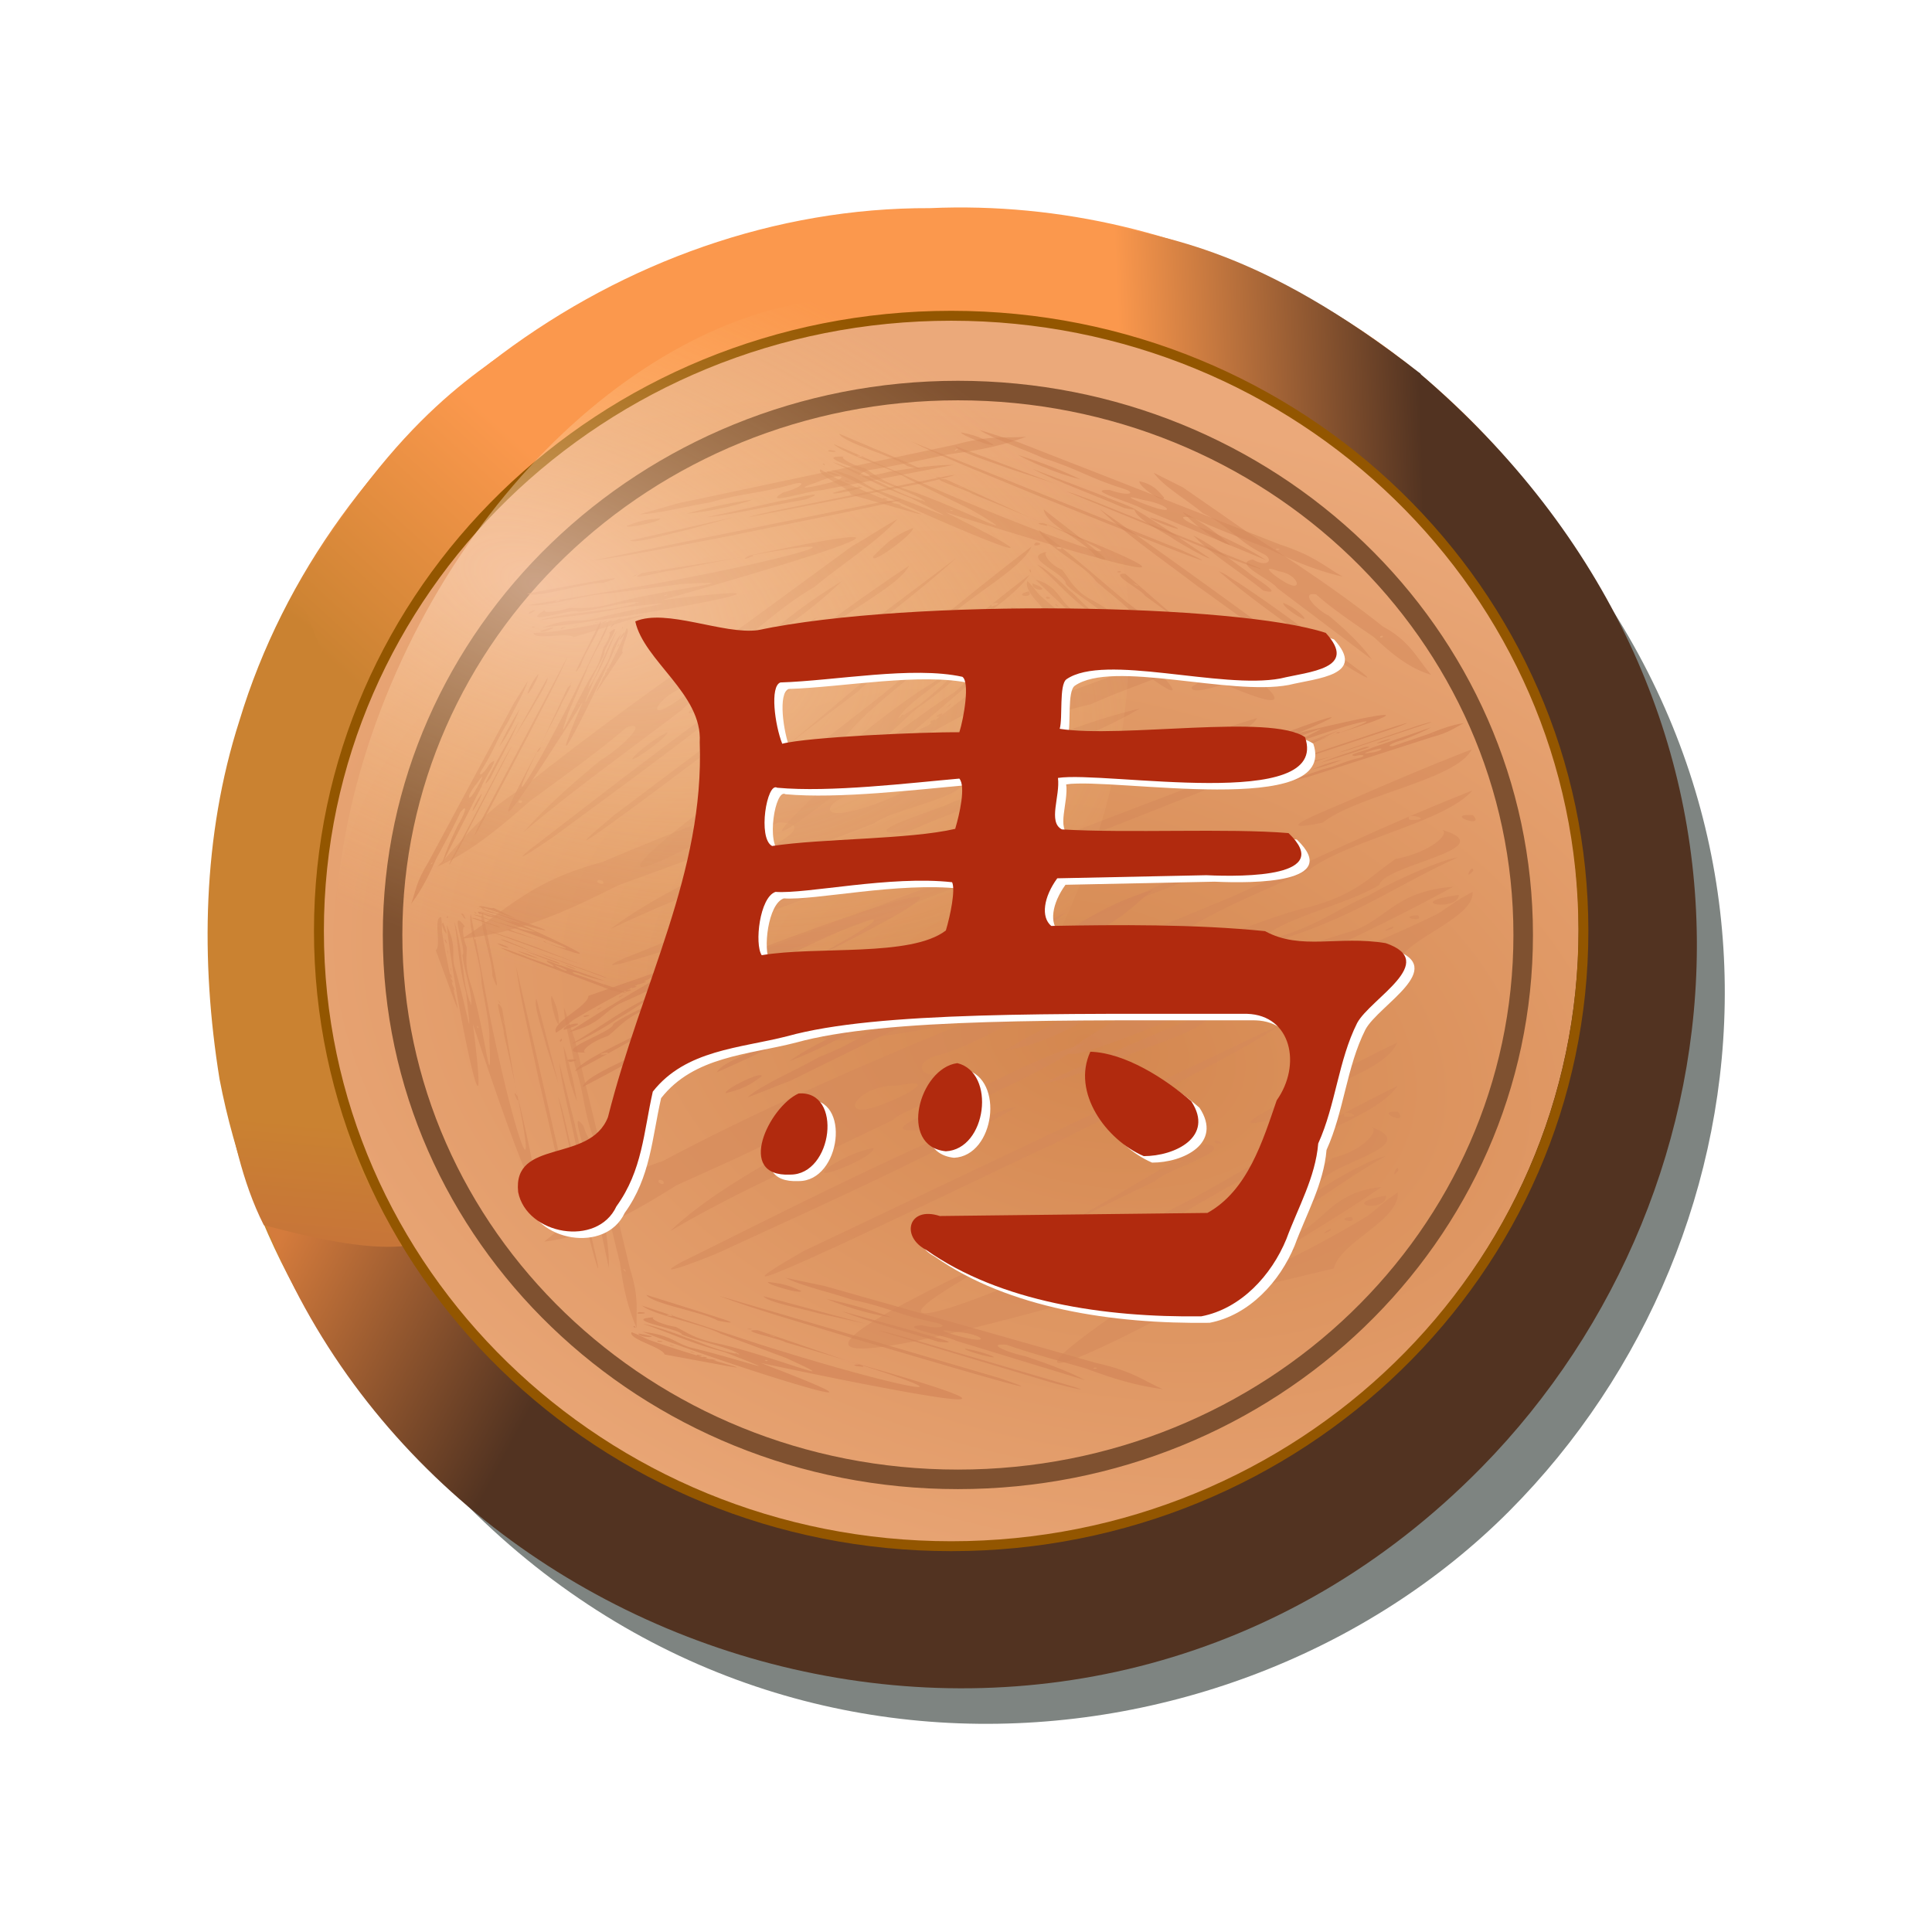 <svg xmlns="http://www.w3.org/2000/svg" xmlns:xlink="http://www.w3.org/1999/xlink" width="133.333" height="133.333" viewBox="0 0 100 100" xmlns:v="https://vecta.io/nano"><style><![CDATA[.B{stroke:none}.C{filter:url(#G)}.D{fill:rgb(0%,0%,0%)}.E{fill-rule:nonzero}.F{fill:rgb(83.137%,52.941%,34.902%)}.G{fill-opacity:1}.H{fill-opacity:.502}.I{fill-opacity:.749}.J{fill-rule:evenodd}.K{stroke-linejoin:round}.L{stroke-miterlimit:5.1}]]></style><defs><linearGradient id="A" x1="17.347" y1="33.495" x2="23.056" y2="25.351" xlink:href="#v"><stop offset="0" stop-color="rgb(79.216%,50.98%,19.216%)"/><stop offset="1" stop-color="rgb(98.431%,59.608%,30.196%)"/></linearGradient><linearGradient id="B" x1="39.772" y1="49.849" x2="26.064" y2="42.529" xlink:href="#v"><stop offset="0" stop-color="rgb(32.157%,20%,12.941%)"/><stop offset="1" stop-color="rgb(83.137%,48.235%,23.529%)"/></linearGradient><linearGradient id="C" x1="14.959" y1="58.031" x2="14.364" y2="64.381" xlink:href="#v"><stop offset="0" stop-color="rgb(79.216%,50.98%,19.216%)"/><stop offset="1" stop-color="rgb(78.039%,45.49%,22.353%)"/></linearGradient><radialGradient id="D" cx="-844.406" cy="122.5" fx="-844.406" fy="122.5" r="31.495" gradientTransform="matrix(-0.254,1.009,-1.573,-0.389,34.57,953.683)" xlink:href="#v"><stop offset="0" stop-color="rgb(83.137%,52.941%,30.98%)"/><stop offset="1" stop-color="rgb(92.157%,66.275%,47.843%)"/></radialGradient><linearGradient id="E" x1="58.006" y1="19.866" x2="73.448" y2="19.199" xlink:href="#v"><stop offset="0" stop-color="rgb(98.431%,59.608%,30.196%)"/><stop offset="1" stop-color="rgb(32.157%,20%,12.941%)"/></linearGradient><linearGradient id="F" x1="-822.294" y1="80.163" x2="-809.156" y2="86.432" gradientTransform="matrix(-0.962,0.383,0.386,0.954,-796.015,260.514)" xlink:href="#v"><stop offset="0" stop-color="rgb(98.431%,59.608%,30.196%)"/><stop offset="1" stop-color="rgb(79.216%,50.98%,19.216%)"/></linearGradient><filter id="G" x="0%" y="0%" width="100%" height="100%"><feColorMatrix in="SourceGraphic" values="0 0 0 0 1 0 0 0 0 1 0 0 0 0 1 0 0 0 1 0"/></filter><mask id="H"><g class="C"><path d="M0 0h100v100H0z" class="B D I"/></g></mask><clipPath id="I"><path d="M0 0h100v100H0z"/></clipPath><g id="J" clip-path="url(#I)"><path d="M40.664 66.137c.73.395 2.352.766 3.48 1.148 1.793.367 2.473.809 4.285 1.176.715.164.281.375-.723.133-1.434.078 1.363.563 1.754.797l6.695 2.043c-.762-.414-1.879-.832-3.098-1.238-.816-.164-2.121-.687-.953-.59 1.176.418 2.668.816 4.063 1.215.977.352 2.32.859 4.02 1.082-1.023-.449-1.531-.926-3.461-1.359l-9.527-2.703-4.516-1.277-2.02-.426zm8.832 2.801c1.355.09 1.883.68.277.254-.324-.074-1.781-.504-.277-.254zm7.277 1.887c-.258.063-.223-.059-.008-.027zM39.75 66.355c-.094.121 1.77.656 1.715.461-.379-.156-.715-.359-1.715-.461zm6.418 1.836a25.23 25.23 0 0 0-3.383-.957c.57.242 2.008.766 3.383.957zm-12.711-1.168c.266.453 2.898.883 3.711 1.336 1.676.32-.344-.262-.687-.387l-3.023-.949zm10.148.855c1.309.535 3.352 1.047 4.949 1.57 1.609.184-.824-.395-1.121-.52l-3.828-1.051zm-6.402-.809c1.973.75 4.621 1.48 6.992 2.219.293.055 12.367 3.688 7.512 2.031l-14.504-4.25zm2.313.023c.219.305 1.828.598 2.859.887l2.441.539-5.301-1.426zm-6.285.488c.574.488 3.125.953 4.059 1.445l3.383 1.258c3.625 1.66-.719-.102-3.398-.715-1.375-.285-1.687-.594-2.297-.887-.883-.156-1.391-.469-1.113-.5-1.836.113 1.406.605 1.426.891.801.352 2.582.684 2.992 1.039-1.371-.262-1.867-.586-2.766-.875-.504-.215-1.77-.645-2.238-.715 1.457.484 2.406.988 4.23 1.465 3.527 1.379 1.152.469-1.805-.25-.828-.258-.941-.617-2.453-.809 4.641 1.84 15.164 5.066 6.129 1.621.426.09 19.875 4.246 4.543-.09l-4.699-1.605c-1.207-.043 1.18.449 1.422.617 11.461 3.355 7.152 2.797-1.359.102l-6.055-1.992zm1.57.539c-.777-.047.227-.109 0 0zm4.059.691c-.516-.012.246-.066 0 0zm1.164.348c.484.133-.625-.109 0 0zm4.648 1.586c-1.047-.086.078-.207 0 0zm-4.934-.324c-.016.098-.328-.09 0 0zm5.742-1.543l8.895 2.668c.438.125 2.316.594 1.215.238l-8.863-2.605c-.422-.098-.719-.215-1.246-.301zm-12.391-.965c-.461.164.852.051 0 0zm16.859 1.891c-.117.117 2.164.691 1.289.336a7.29 7.29 0 0 0-1.289-.336zm-17.164-1.137c.227.184.059-.117 0 0zm-.094.289c-.191.355 1.609.781 1.707 1.152 6.723 1.238 3.105.641-.852-.773-.281-.125-.504-.254-.855-.379zm.363.07c-.074.234 1.563.242 0 0zm1.016.367c-.242.094.609.07 0 0zm.633.238c.484.148-.145-.102 0 0zm3.313.434c.18.098.203-.059 0 0zm-2.254-.082c.512.152-.18-.105 0 0zm.309.141c-.059.113.613.051 0 0zm.32.105c-.141.105.516.051 0 0zm.316.113c-.078.102.832.098 0 0zm0 0" class="B E F G"/></g><mask id="K"><g class="C"><path d="M0 0h100v100H0z" class="B D H"/></g></mask><clipPath id="L"><path d="M0 0h100v100H0z"/></clipPath><g id="M" clip-path="url(#L)"><path d="M61.727 48.168c-1.359 1.285-4.086 2.211-6.055 3.336-2.984.848-4.301 2.336-7.309 3.176-1.207.414-.664 1.375 1.031.754 2.168.766-2.441 1.758-3.18 2.539-3.898 1.906-8.113 3.715-11.547 5.766 1.422-1.355 3.391-2.617 5.516-3.809 1.359-.371 3.68-1.984 1.824-1.988-2.066 1.246-4.609 2.32-6.996 3.414-1.715 1.055-4.094 2.59-6.848 2.91 1.852-1.426 2.914-3.113 6.148-4.172 4.961-2.637 10.52-5.078 16.316-7.422 2.645-1.141 5.223-2.309 7.723-3.5 1.184-.305 2.184-.707 3.375-1.004zM46.43 56.199c-2.145-.09-3.309 2.031-.582.895.543-.184 3.051-1.383.582-.895zm-12.355 4.977c.363.32.375-.152.031-.102zm28.93-11.867c.07.508-3.121 1.977-2.922 1.242.684-.496 1.32-1.16 2.922-1.242zm-10.992 5.063a24.61 24.61 0 0 1 5.789-2.633c-1.023.77-3.555 2.332-5.789 2.633zm20.305-.41c-.672 1.668-4.996 2.488-6.52 3.992-2.773.699.688-.914 1.289-1.281 1.688-.922 3.414-1.832 5.23-2.711zm-16.168.035c-2.336 1.648-5.789 2.973-8.57 4.492-2.594.195 1.508-1.27 2.035-1.652 2.039-.945 4.289-2.184 6.535-2.84zm10.363-1.082c-3.492 2.277-8.012 4.266-12.109 6.363-.488.129-21.277 10.344-12.801 5.473l24.91-11.836zm-3.582-.652c-.52 1.109-3.18 1.734-4.945 2.52-1.035.398-3.836 1.418-4.086 1.305 2.98-1.285 5.84-2.621 9.031-3.824zm9.41 3.938c-1.18 1.723-5.395 2.699-7.129 4.309-2.086 1.238-4.562 2.395-5.969 3.797-6.582 5.285 1.172-.172 5.676-1.676 2.289-.664 2.953-1.762 4.066-2.703 1.461-.324 2.43-1.371 2.02-1.586 2.766 1.027-2.535 1.898-2.734 3.004-1.445 1.105-4.391 1.82-5.23 3.066 2.266-.57 3.227-1.676 4.789-2.508.902-.676 3.113-1.934 3.879-2.059-2.539 1.426-4.305 3.07-7.402 4.332-6.262 4.23-2.055 1.449 2.938-.387 1.426-.738 1.816-2.098 4.266-2.352-8.258 5.66-26.422 14.793-10.426 4.32-.711.219-33.199 10.074-6.957-1.82 2.844-1.547 5.445-3.156 8.211-4.727 1.887.227-2.09 1.359-2.562 1.934-19.687 9.352-12.703 8.563 2.031.848 3.469-1.941 6.762-3.945 10.535-5.793zm-2.746 1.594c1.227.066-.285-.5 0 0zm-6.676 1.371c.805.121-.34-.34 0 0zm-2.004.973c-.828.359 1.031-.219 0 0zm-8.113 4.664c1.664.004 0-.836 0 0zm7.805.34c-.031.383.559-.246 0 0zm-7.945-7.867c-4.594 2.656-10.039 5.055-15.309 7.492-.754.348-3.93 1.559-2.02.527 4.969-2.453 9.832-4.953 15.23-7.262.707-.238 1.238-.602 2.098-.758zm19.695.266c.613.789-1.34-.082 0 0zm-27.141 1.875c.109.496-3.754 1.996-2.191.902.59-.344 1.238-.703 2.191-.902zm27.16 1.156c-.457.645-.02-.473 0 0zm-.027 1.152c.09 1.449-2.949 2.527-3.316 3.934-11.109 2.633-5.176 1.492 1.773-2.734.512-.398.93-.82 1.543-1.199zm-.602.16c-.023.941-2.555.434 0 0zm-1.785 1.105c.32.438-.984.07 0 0zm-1.117.719c-.836.41.285-.348 0 0zm-5.371.613c-.332.32-.277-.293 0 0zm3.531.402c-.883.438.336-.344 0 0zm-.562.449c.023.461-.977.004 0 0zm-.555.313c.152.449-.828.031 0 0zm-.559.328c.063.426-1.344.117 0 0zm0 0" class="B E F G"/></g><mask id="N"><g class="C"><path d="M0 0h100v100H0z" class="B D I"/></g></mask><clipPath id="O"><path d="M0 0h100v100H0z"/></clipPath><g id="P" clip-path="url(#O)"><path d="M66.836 40.426c.367-.211 1.09-.402 1.617-.602.789-.187 1.152-.426 1.949-.609.316-.082.188-.207-.262-.082-.559-.059.656-.301.859-.426l3.082-1.062c-.387.219-.914.441-1.484.656-.359.082-.984.359-.5.316l1.867-.633c.461-.184 1.098-.453 1.82-.559-.496.242-.797.504-1.652.723l-4.348 1.398-2.059.664-.891.215zm4.086-1.465c.559-.035.891-.359.164-.141-.145.039-.812.262-.164.141zm3.285-.969c-.09-.039-.098.027-.008.012zm-7.695 2.301c-.012-.07.84-.348.781-.238-.187.082-.359.191-.781.238zm2.934-.953c-.426.172-.93.344-1.547.496.277-.129.957-.406 1.547-.496zm-5.309.5c.195-.246 1.332-.457 1.746-.703.734-.156-.187.145-.352.211l-1.395.492zm4.223-.355c.629-.285 1.547-.547 2.289-.82.68-.086-.406.211-.551.277l-1.738.543zm-2.719.375c.938-.395 2.141-.773 3.234-1.156.129-.031 5.68-1.922 3.406-1.051l-6.641 2.207zm.926.016c.148-.168.852-.312 1.32-.461l1.082-.273-2.402.734zm-2.41-.348c.328-.27 1.438-.496 1.91-.762l1.602-.664c1.781-.887-.305.051-1.5.359-.605.145-.793.313-1.094.469-.387.078-.648.246-.547.266-.711-.082.684-.32.75-.48.391-.187 1.168-.352 1.402-.547-.598.133-.863.309-1.281.457-.242.117-.836.34-1.035.375.68-.254 1.16-.523 1.984-.77 1.684-.73.551-.25-.773.117-.383.137-.5.336-1.141.426 2.223-.977 7.07-2.66 2.773-.836.188-.047 8.789-2.141 1.797.102l-2.199.848c-.492.008.559-.238.691-.328 5.25-1.746 3.414-1.484-.523-.078l-2.816 1.047zm.734-.285c-.32.02.07.066 0 0zm1.762-.34c-.211.004.082.043 0 0zm.531-.18c.223-.066-.27.055 0 0zm2.176-.832c-.434.035-.012.117 0 0zm-2.035.121c.012-.051-.148.047 0 0zm1.984.934l4.086-1.387c.199-.066 1.043-.305.531-.121l-4.062 1.355c-.187.051-.328.113-.555.152zm-5.145.395c-.148-.098.352-.02 0 0zm7.113-.859c-.023-.066 1.004-.359.582-.172-.156.059-.332.125-.582.172zm-7.082.434c.129-.102 0 .066 0 0zm.02-.164c-.004-.199.801-.418.914-.625 2.934-.613 1.367-.324-.496.422l-.418.203zm.16-.035c.02-.133.672-.117 0 0zm.48-.195c-.078-.055.258-.031 0 0zm.301-.125c.223-.074-.078.055 0 0zm1.41-.203c.09-.051.066.035 0 0zm-.918.02c.234-.078-.094.059 0 0zm.152-.074c0-.062.254-.023 0 0zm.148-.055c-.035-.062.215-.023 0 0zm.148-.059c-.012-.059.352-.047 0 0zm0 0" class="B E F G"/></g><mask id="Q"><g class="C"><path d="M0 0h100v100H0z" class="B D H"/></g></mask><clipPath id="R"><path d="M0 0h100v100H0z"/></clipPath><g id="S" clip-path="url(#R)"><path d="M63.641 33.273c-1.609 1.227-4.836 2.105-7.168 3.176-3.535.805-5.09 2.223-8.652 3.02-1.43.391-.785 1.309 1.223.719 2.563.727-2.891 1.668-3.766 2.414-4.617 1.813-9.602 3.531-13.672 5.484 1.684-1.289 4.016-2.492 6.531-3.625 1.609-.352 4.359-1.883 2.16-1.891-2.449 1.184-5.457 2.207-8.285 3.25-2.031 1.004-4.844 2.461-8.102 2.762 2.188-1.352 3.445-2.957 7.277-3.965 5.871-2.508 12.453-4.828 19.313-7.055l9.148-3.332c1.398-.289 2.582-.672 3.992-.957zm-18.109 7.641c-2.539-.086-3.918 1.93-.687.852.645-.176 3.613-1.316.688-.852zm-14.625 4.734c.426.305.445-.145.035-.098zm34.25-11.285c.086.48-3.695 1.875-3.461 1.18.809-.473 1.566-1.105 3.461-1.18zm-13.016 4.813a32.82 32.82 0 0 1 6.855-2.504c-1.215.73-4.211 2.219-6.855 2.504zm24.039-.391c-.797 1.586-5.914 2.367-7.719 3.797-3.281.664.813-.871 1.527-1.219 2-.875 4.039-1.742 6.191-2.578zm-19.141.031c-2.766 1.57-6.855 2.828-10.148 4.273-3.07.188 1.785-1.207 2.414-1.57 2.41-.898 5.078-2.078 7.734-2.703zm12.27-1.023c-4.137 2.164-9.484 4.055-14.336 6.051-.578.121-25.195 9.836-15.156 5.203l29.492-11.254zm-4.242-.625c-.613 1.059-3.766 1.652-5.852 2.398-1.227.379-4.543 1.348-4.84 1.242 3.527-1.227 6.914-2.492 10.691-3.641zm11.145 3.746c-1.402 1.637-6.391 2.566-8.441 4.098-2.469 1.176-5.402 2.277-7.066 3.613-7.793 5.023 1.387-.164 6.715-1.594 2.711-.633 3.5-1.676 4.816-2.574 1.73-.309 2.879-1.305 2.391-1.508 3.273.977-3 1.809-3.234 2.855-1.711 1.055-5.199 1.734-6.195 2.918 2.688-.543 3.824-1.594 5.672-2.383 1.07-.645 3.684-1.84 4.59-1.961-3.004 1.355-5.098 2.922-8.762 4.121-7.414 4.023-2.434 1.379 3.477-.367 1.691-.699 2.148-1.996 5.051-2.238-9.777 5.387-31.281 14.07-12.344 4.109-.84.207-39.305 9.582-8.234-1.73 3.363-1.469 6.449-3.004 9.719-4.496 2.234.215-2.473 1.297-3.031 1.84-23.309 8.891-15.039 8.141 2.402.809 4.105-1.848 8.004-3.754 12.477-5.512zm-3.254 1.516c1.453.063-.336-.473 0 0zm-7.902 1.305c.949.113-.406-.324 0 0zm-2.375.922c-.977.344 1.223-.207 0 0zm-9.605 4.438c1.969.004 0-.793 0 0zm9.242.324c-.039.363.66-.234 0 0zm-9.41-7.48c-5.437 2.527-11.883 4.805-18.125 7.125-.891.328-4.652 1.48-2.391.5 5.887-2.332 11.641-4.711 18.035-6.902.836-.23 1.465-.574 2.48-.723zm23.324.25c.723.75-1.59-.078 0 0zM44.09 43.973c.137.469-4.441 1.895-2.59.859.699-.332 1.465-.672 2.59-.859zm32.164 1.098c-.547.613-.023-.445 0 0zm-.035 1.098c.105 1.375-3.492 2.402-3.926 3.742-13.152 2.5-6.129 1.414 2.102-2.602.605-.383 1.098-.781 1.824-1.141zm-.711.152c-.027.895-3.027.41 0 0zm-2.117 1.051c.383.418-1.16.066 0 0zm-1.32.684c-.992.391.336-.332 0 0zm-6.359.582c-.395.305-.328-.277 0 0zm4.18.383c-1.043.414.398-.324 0 0zm-.664.43c.027.438-1.156 0 0 0zm-.66.293c.18.43-.98.031 0 0zm-.66.316c.078.402-1.59.109 0 0zm0 0" class="B E F G"/></g><mask id="T"><g class="C"><path d="M0 0h100v100H0z" class="B D H"/></g></mask><clipPath id="U"><path d="M0 0h100v100H0z"/></clipPath><g id="V" clip-path="url(#U)"><path d="M46.453 26.867c-1 1.145-2.914 2.359-4.324 3.531-2.086 1.219-3.066 2.484-5.172 3.703-.848.539-.523 1.043.668.262 1.441.016-1.766 1.691-2.312 2.367-2.77 2.113-5.75 4.234-8.211 6.34 1.047-1.199 2.461-2.465 3.98-3.719.949-.543 2.625-2.113 1.352-1.703-1.48 1.273-3.277 2.543-4.969 3.789-1.23 1.074-2.941 2.605-4.84 3.426 1.34-1.34 2.156-2.68 4.43-4.09 3.535-2.828 7.469-5.664 11.559-8.484l5.477-4.012c.824-.461 1.531-.949 2.363-1.41zm-10.898 8.656c-1.465.422-2.375 2.066-.445.715.383-.242 2.16-1.582.445-.715zm-8.723 6.008c.23.129.266-.184.027-.074zm20.434-14.203c.023.316-2.242 1.984-2.066 1.465.496-.477.969-1.055 2.066-1.465zm-7.793 5.758c1.137-.992 2.48-2.027 4.105-3.012-.746.73-2.559 2.316-4.105 3.012zm13.922-4.801c-.551 1.238-3.551 2.738-4.676 4.059-1.934 1.074.52-.75.953-1.125 1.203-.977 2.434-1.953 3.723-2.934zm-11.07 3.633c-1.687 1.598-4.121 3.23-6.105 4.844-1.785.707 1.102-1.164 1.484-1.531 1.441-1.07 3.051-2.383 4.621-3.312zm7.152-3.02c-2.512 2.266-5.711 4.57-8.625 6.855-.344.191-15.117 11.5-9.055 6.43l17.68-13.285zm-2.418.375c-.414.84-2.27 1.84-3.52 2.746-.727.492-2.699 1.781-2.867 1.766 2.109-1.508 4.137-3.016 6.387-4.512zm6.234.465c-.902 1.387-3.836 2.969-5.109 4.402-1.492 1.273-3.25 2.582-4.285 3.813-4.785 4.914.809-.375 3.973-2.359 1.602-.945 2.113-1.812 2.926-2.676 1.016-.535 1.734-1.437 1.465-1.484 1.84.055-1.832 1.805-2.027 2.57-1.047 1.043-3.102 2.168-3.746 3.168 1.586-.875 2.301-1.812 3.414-2.703.652-.645 2.23-1.957 2.762-2.211-1.812 1.496-3.109 2.965-5.297 4.48-4.508 4.156-1.48 1.406 2.031-.91 1.02-.797 1.355-1.773 3.047-2.484-5.953 5.535-18.871 15.551-7.367 5.145-.496.301-23.258 13.988-4.664.367l5.871-4.918c1.277-.273-1.504 1.355-1.855 1.836-13.977 10.496-9.152 8.422 1.344.098 2.477-2.043 4.836-4.082 7.52-6.133zm-1.965 1.652c.836-.23-.168-.262 0 0zm-4.645 2.387c.547-.102-.215-.145 0 0zm-1.422 1.082c-.586.418.719-.371 0 0zm-5.801 4.855c1.137-.371.043-.547 0 0zm5.324-1.52c-.043.254.395-.285 0 0zm-5.023-3.359c-3.285 2.758-7.137 5.539-10.875 8.305-.535.395-2.773 1.895-1.414.797 3.535-2.711 6.996-5.43 10.813-8.137.5-.316.879-.672 1.477-.965zm13.473-4.227c.375.379-.914.246 0 0zm-18.684 7.285c.051.297-2.676 2.141-1.547 1.078.422-.359.887-.734 1.547-1.078zm18.535-5.312c-.348.523.012-.301 0 0zm-.078.758c-.02.926-2.156 2.309-2.48 3.309-7.746 4.195-3.625 2.129 1.359-2.18.371-.375.68-.746 1.121-1.129zm-.422.238c-.066.621-1.773.855 0 0zm-1.281 1.121c.195.215-.676.266 0 0zm-.805.719c-.594.457.215-.289 0 0zm-3.707 1.602c-.246.281-.176-.133 0 0zm2.395-.527c-.625.48.25-.301 0 0zm-.41.418c-.008.297-.668.219 0 0zm-.395.328c.078.258-.57.203 0 0zm-.398.34c.02.262-.926.375 0 0zm0 0" class="B E F G"/></g><mask id="W"><g class="C"><path d="M0 0h100v100H0z" class="B D H"/></g></mask><clipPath id="X"><path d="M0 0h100v100H0z"/></clipPath><g id="Y" clip-path="url(#X)"><path d="M59.715 24.469c.516.727 1.723 1.395 2.547 2.094 1.34.652 1.809 1.473 3.16 2.121.535.297.172.711-.574.277-1.121.188.98 1.039 1.254 1.473l4.914 3.711c-.535-.766-1.344-1.531-2.234-2.277-.613-.289-1.551-1.25-.66-1.102.855.766 1.957 1.492 2.988 2.211.707.645 1.684 1.574 2.969 1.953-.734-.832-1.062-1.727-2.5-2.5-2.098-1.668-4.5-3.293-7.023-4.891l-3.328-2.312-1.512-.758zm6.473 5.102c1.039.133 1.367 1.242.18.477-.238-.137-1.312-.914-.18-.477zm5.387 3.398c-.207.121-.164-.105 0-.055zM58.98 24.91c-.09.234 1.285 1.199 1.27.836-.277-.293-.512-.668-1.27-.836zm4.727 3.324a11.25 11.25 0 0 0-2.492-1.734c.41.453 1.453 1.406 2.492 1.734zm-9.687-1.867c.145.852 2.129 1.602 2.699 2.445 1.254.563-.234-.496-.484-.719l-2.215-1.727zm7.746 1.348c.941.98 2.457 1.898 3.625 2.855 1.223.309-.586-.73-.797-.957-.875-.621-1.824-1.398-2.828-1.898zm-4.852-1.371c1.43 1.379 3.383 2.699 5.121 4.039.219.102 9.094 6.699 5.551 3.672-3.465-2.586-7.039-5.152-10.672-7.711zm1.785-.016c.133.574 1.34 1.09 2.102 1.609.453.277 1.688.996 1.82.961-1.293-.859-2.52-1.73-3.922-2.57zm-4.93 1.105c.383.922 2.297 1.734 2.953 2.645.867.766 1.934 1.523 2.457 2.309 2.586 3.07-.547-.176-2.543-1.266-1.023-.508-1.227-1.086-1.656-1.629-.668-.277-1.02-.855-.801-.926-1.434.262 1.012 1.117.988 1.66.574.648 1.91 1.234 2.18 1.898-1.027-.461-1.367-1.066-2.027-1.594-.359-.398-1.285-1.18-1.637-1.305 1.063.891 1.734 1.824 3.082 2.684 2.551 2.535.828.863-1.367-.43-.605-.469-.645-1.152-1.789-1.477 3.348 3.387 11.078 9.25 4.531 2.926.316.164 14.832 7.555 3.531-.297-1.199-.973-2.273-1.957-3.43-2.934-.93-.047.855.82 1.02 1.137 8.434 6.09 5.172 5.137-1.062.234-1.457-1.215-2.82-2.441-4.43-3.637zm1.145.988c-.594-.07.191-.215 0 0zm3.055 1.207c-.398-.012.199-.137 0 0zm.855.629c.355.238-.473-.191 0 0zm3.387 2.898c-.797-.137.094-.398 0 0zm-3.777-.48c-.023.184-.238-.164 0 0zm4.652-3.105c1.918 1.648 4.27 3.242 6.535 4.844.324.227 1.715 1.066.91.418-2.117-1.582-4.18-3.18-6.52-4.727-.316-.172-.531-.391-.926-.535zm-9.469-1.496c-.379.324.652.07 0 0zm12.809 3.133c-.105.227 1.586 1.262.953.613-.246-.215-.52-.441-.953-.613zM53.285 29.52c.148.348.059-.223 0 0zm-.113.555c-.195.684 1.145 1.449 1.172 2.152 5.039 2.172 2.32 1.141-.559-1.453-.203-.234-.355-.469-.613-.699zm.273.125c-.09.453 1.176.418 0 0zm.738.676c-.203.184.461.113 0 0zm.457.434c.355.266-.098-.187 0 0zm2.508.738c.125.18.164-.117 0 0zm-1.734-.098c.375.281-.125-.195 0 0zm.223.262c-.062.215.465.078 0 0zm.23.191c-.121.203.395.082 0 0zm.234.203c-.078.199.629.168 0 0zm0 0" class="B E F G"/></g><mask id="Z"><g class="C"><path d="M0 0h100v100H0z" class="B D H"/></g></mask><clipPath id="a"><path d="M0 0h100v100H0z"/></clipPath><g id="b" clip-path="url(#a)"><path d="M29.195 52.137c-.023.695.391 2.031.559 3.012.5 1.461.406 2.137.914 3.609.18.59-.219.359-.465-.473-.742-1.016.113 1.227.078 1.605l1.23 5.727c.027-.727-.105-1.711-.297-2.77-.23-.664-.352-1.828.105-.937.16 1.031.484 2.285.77 3.465.129.859.285 2.047.871 3.379-.059-.934.148-1.496-.352-3.086l-1.941-8.062-.922-3.82-.551-1.648zm1.523 7.594c.551 1.027.25 1.656-.105.309-.082-.266-.363-1.508.105-.309zm1.648 6.09c-.176-.164-.047-.187.023-.02zm-3.801-14.262c-.16-.02.219 1.563.371 1.441-.031-.344 0-.672-.371-1.441zm1.293 5.438c-.117-.793-.32-1.73-.691-2.863a10.07 10.07 0 0 0 .691 2.863zm-4.867-9.758c-.297.375.535 2.477.492 3.258.484 1.352.086-.359.039-.664l-.531-2.594zM28.949 55c.113 1.172.594 2.871.855 4.254.578 1.25-.02-.766-.043-1.031L28.949 55zm-2.242-5.008c.223 1.746.781 3.977 1.203 6.012.086.238 2.352 10.539 1.621 6.316l-2.824-12.328zm1.059 1.695c-.18.285.301 1.582.516 2.453l.637 2.004-1.152-4.457zm-3.398-4.391c-.187.621.574 2.676.555 3.559.164 1.039.453 2.266.406 2.984.148 3.328-.238-.566-.926-2.773-.375-1.121-.234-1.477-.246-2.039-.27-.711-.215-1.211-.055-1.02-.965-1.297.094 1.277-.164 1.406.047.73.57 2.164.434 2.609-.398-1.105-.328-1.605-.48-2.379-.035-.457-.227-1.555-.379-1.926.227 1.262.203 2.164.613 3.688.363 3.141.102 1.035-.613-1.422-.145-.707.137-.937-.395-2.121.457 4.145 2.375 13.148 1.359 5.141.113.348 5.344 16.25 2.211 3.281l-.703-4.09c-.527-.898.133 1.047.09 1.289 2.234 9.746.742 6.367-.73-.945l-.977-5.242zm.23 1.367c-.32-.582.207.125 0 0zm1.258 3.25c-.23-.383.176.152 0 0zm.223.992c.102.406-.195-.5 0 0zm.695 4.043c-.41-.801.23-.027 0 0zm-2.012-3.738c-.094.031-.066-.273 0 0zm4.133 3.566l1.676 7.586c.09.371.531 1.934.348.984l-1.719-7.539c-.109-.348-.137-.613-.305-1.031zm-4.902-9.445c-.371-.27.352.641 0 0zm6.133 13.086c-.164-.039.367 1.863.285 1.078-.047-.293-.105-.613-.285-1.078zm-6.98-13c-.066.242.137-.004 0 0zm-.312.051c-.422.004.023 1.496-.277 1.719 1.996 5.414.855 2.531.324-.941-.016-.258 0-.469-.047-.777zm.105.293c-.258.043.504 1.242 0 0zm.129.895c-.199-.141.223.473 0 0zm.074.559c.094.414.027-.148 0 0zm1.148 2.598c-.008.168.148.121 0 0zm-.977-1.684c.094.438.012-.172 0 0zm.012.285c-.133.004.238.469 0 0zm.051.277c-.164-.059.195.398 0 0zm.043.277c-.133-.02.297.648 0 0zm0 0" class="B E F G"/></g><mask id="c"><g class="C"><path d="M0 0h100v100H0z" class="B D I"/></g></mask><clipPath id="d"><path d="M0 0h100v100H0z"/></clipPath><g id="e" clip-path="url(#d)"><path d="M25.91 49.063c.297.047.805.266 1.199.391.551.254.848.281 1.402.535.227.098.18-.031-.137-.164-.332-.285.5.129.668.148l2.254.793c-.312-.051-.711-.164-1.133-.301-.246-.117-.723-.242-.41-.047.418.125.902.316 1.363.488.344.102.828.238 1.313.504-.387-.09-.652-.074-1.258-.34l-3.148-1.172-1.488-.555-.625-.281zm3.004 1.02c.363.23.668.199.145-.008-.102-.043-.586-.219-.145.008zm2.355.934c-.047-.062-.074-.027-.012.004zm-5.52-2.176c.016-.043.629.184.559.219-.141-.035-.281-.055-.559-.219zm2.125.785a8.78 8.78 0 0 1-1.117-.414c.211.051.723.203 1.117.414zm-3.473-2.113c.199-.051.973.344 1.309.395.508.238-.164-.008-.285-.043l-1.023-.352zm2.75 1.707c.48.125 1.133.391 1.684.57.453.262-.32-.066-.43-.094l-1.254-.477zm-1.816-1.016c.707.199 1.578.531 2.379.809l2.453.945-4.832-1.754zm.578.426c.141-.027.625.207.965.336l.762.336-1.727-.672zm-1.402-1.285c.285-.004 1.051.371 1.426.434l1.207.348c1.387.305-.207-.109-1.047-.473-.426-.195-.594-.184-.828-.23-.266-.129-.484-.156-.426-.098-.418-.367.527.129.617.066.301.07.84.328 1.043.328-.414-.199-.633-.219-.937-.32-.187-.047-.629-.187-.766-.258.504.16.887.227 1.477.461 1.277.348.422.109-.52-.281-.277-.098-.414-.039-.844-.277 1.691.453 5.238 1.691 1.992.781.133.059 6.152 2.758 1.09.871l-1.633-.52c-.309-.215.422.121.531.129 3.82 1.387 2.594.707-.301-.277l-2.082-.684zm.547.172c-.207-.133.023.066 0 0zm1.203.602c-.129-.094.039.063 0 0zm.391.141c.156.063-.187-.094 0 0zm1.613.512c-.281-.176-.043.063 0 0zm-1.309-.852c.023-.023-.109-.039 0 0zm.953 1.426l2.98 1.063c.148.051.746.297.371.172l-2.957-1.07-.395-.164zm-3.336-2.102c-.062-.121.227.148 0 0zm4.711 2.727c.004-.047.738.25.418.168-.117-.039-.246-.082-.418-.168zm-4.562-2.953c.113 0-.02.035 0 0zm.063-.082c.059-.117.629.125.766.059 2.02.977.953.434-.441.016l-.324-.074zm.113.051c.051-.066.457.238 0 0zm.359.105c-.035-.066.168.102 0 0zm.227.066c.16.059-.066-.004 0 0zm.941.52c.074.012.035.055 0 0zm-.578-.402c.172.063-.074-.008 0 0zm.117.027c.02-.035.168.102 0 0zm.109.035c0-.051.145.086 0 0zm.113.035c.012-.039.234.133 0 0zm0 0" class="B E F G"/></g><mask id="f"><g class="C"><path d="M0 0h100v100H0z" class="B D I"/></g></mask><clipPath id="g"><path d="M0 0h100v100H0z"/></clipPath><g id="h" clip-path="url(#g)"><path d="M38.676 56.809c.742-.668 2.516-1.402 3.719-2.098 1.969-.742 2.645-1.477 4.633-2.219.785-.328.23-.594-.863-.125-1.668.043 1.43-.992 1.816-1.383l7.195-3.777c-.777.695-1.953 1.445-3.254 2.184-.898.336-2.27 1.258-.949.988 1.25-.754 2.867-1.516 4.371-2.262 1.035-.633 2.457-1.535 4.352-2.055-1.062.785-1.523 1.555-3.637 2.41-3.062 1.684-6.582 3.379-10.289 5.078l-4.875 2.398c-.785.285-1.426.574-2.219.859zm9.461-5.148c1.539-.285 1.996-1.223.254-.41-.352.145-1.922.945-.254.41zm7.902-3.613c-.312-.062-.238.109-.004.043zM37.57 56.582c-.141-.176 1.871-1.172 1.859-.879-.402.281-.738.613-1.859.879zm6.922-3.445c-.953.59-2.133 1.207-3.652 1.801.594-.426 2.121-1.363 3.652-1.801zm-14.336 3.125c.188-.703 3.113-1.633 3.934-2.402 1.844-.66-.328.434-.695.652-1.035.582-2.102 1.164-3.238 1.75zm11.465-2.383c1.371-.937 3.594-1.922 5.305-2.883 1.805-.449-.852.684-1.16.898-1.281.641-2.664 1.418-4.145 1.984zm-7.164 1.91c2.082-1.336 4.941-2.719 7.484-4.078.328-.117 13.309-6.863 8.137-3.855l-15.621 7.934zm2.652-.289c.176-.477 1.957-1.094 3.074-1.637.664-.297 2.477-1.074 2.672-1.07-1.891.902-3.687 1.805-5.746 2.707zm-7.359-.047c.539-.797 3.359-1.77 4.313-2.605 1.262-.754 2.82-1.535 3.574-2.25 3.754-2.875-.801.234-3.734 1.438-1.508.578-1.789 1.074-2.418 1.578-.98.332-1.484.852-1.156.867-2.141.035 1.469-1.059 1.418-1.484.832-.613 2.801-1.305 3.18-1.879-1.508.539-2 1.078-2.965 1.609-.523.379-1.871 1.156-2.395 1.313 1.555-.887 2.523-1.742 4.504-2.652 3.711-2.449 1.203-.824-2.02.57-.883.477-.922 1.027-2.617 1.477 4.875-3.258 16.18-9.227 6.648-3.09.465-.184 21.809-8.512 5.25-.359-1.746.973-3.316 1.941-5.004 2.914-1.379.191 1.246-.801 1.48-1.078 12.348-6.27 7.527-4.961-1.59-.008-2.121 1.211-4.109 2.418-6.469 3.641zm1.672-.98c-.879.156.289.141 0 0zm4.5-1.473c-.59.074.301.074 0 0zm1.254-.645c.523-.254-.695.227 0 0zm4.949-2.879c-1.184.242.145.301 0 0zm-5.602 1.02c-.043-.145-.352.172 0 0zm7.008 1.684c2.797-1.633 6.242-3.297 9.563-4.953.473-.238 2.516-1.141 1.34-.488-3.102 1.617-6.117 3.234-9.547 4.859-.461.191-.773.402-1.355.582zm-14.027 2.789c-.57-.195.969-.164 0 0zm18.938-4.652c-.164-.164 2.316-1.273 1.395-.648-.355.211-.754.438-1.395.648zm-19.477 3.559c.215-.301.098.168 0 0zm-.18-.422c-.312-.512 1.656-1.348 1.672-1.91 7.426-2.578 3.414-1.297-.785 1.25-.293.219-.516.434-.887.66zm.398-.145c-.145-.344 1.738-.531 0 0zm1.078-.664c-.305-.109.684-.168 0 0zm.668-.422c.52-.273-.141.168 0 0zm3.703-1.008c.18-.164.246.063 0 0zm-2.574.371c.551-.289-.18.172 0 0zm.32-.246c-.094-.164.691-.145 0 0zm.34-.195c-.184-.141.582-.133 0 0zm.34-.199c-.121-.145.934-.238 0 0zm0 0" class="B E F G"/></g><mask id="i"><g class="C"><path d="M0 0h100v100H0z" class="B D H"/></g></mask><clipPath id="j"><path d="M0 0h100v100H0z"/></clipPath><g id="k" clip-path="url(#j)"><path d="M33.109 26.617c.84.004 2.445-.422 3.629-.609 1.754-.512 2.574-.445 4.344-.961.711-.187.441.195-.559.449-1.211.73 1.48-.137 1.941-.113l6.895-1.32c-.879-.008-2.07.145-3.344.355-.797.234-2.203.383-1.137-.074 1.246-.18 2.754-.523 4.176-.82 1.031-.145 2.469-.324 4.063-.918-1.125.082-1.812-.098-3.719.418l-9.707 2.055-4.598.973-1.984.566zm9.152-1.648c1.227-.547 1.992-.277.371.094-.32.086-1.812.387-.371-.094zm7.32-1.723c-.191.172-.223.051-.02-.02zm-17.156 3.98c-.02.152 1.883-.246 1.734-.391-.414.039-.812.02-1.734.391zm6.543-1.367c-.953.133-2.082.348-3.445.73.625-.051 2.148-.262 3.445-.73zm-11.684 4.867c.461.27 2.98-.574 3.926-.555 1.621-.496-.437-.07-.801-.02l-3.125.574zm9.293-3.953c1.414-.141 3.457-.641 5.125-.922 1.5-.586-.922.035-1.246.066l-3.879.855zm-6.004 2.258c2.105-.262 4.793-.848 7.242-1.301.285-.086 12.691-2.508 7.602-1.707l-14.844 3.008zm2.027-1.051c.348.164 1.906-.324 2.953-.551l2.41-.66-5.363 1.211zm-5.23 3.336c.754.16 3.223-.613 4.289-.617l3.602-.469c4.02-.23-.684.242-3.336.949-1.348.387-1.777.262-2.461.289-.852.273-1.457.238-1.23.082-1.543.945 1.543-.125 1.707.113.879-.062 2.602-.598 3.145-.477-1.332.406-1.934.352-2.867.516-.551.047-1.875.258-2.32.41 1.523-.246 2.613-.25 4.449-.68 3.789-.426 1.246-.121-1.707.621-.852.156-1.137-.105-2.555.43 4.996-.543 15.844-2.602 6.184-1.426.418-.117 19.531-5.496 3.914-2.18l-4.93.777c-1.074.52 1.262-.156 1.559-.125 11.734-2.375 7.684-.871-1.129.723l-6.312 1.063zm1.648-.254c-.699.316.141-.203 0 0zm3.898-1.277c-.457.227.18-.172 0 0zm1.195-.238c.492-.105-.602.195 0 0zm4.871-.766c-.953.41-.035-.219 0 0zm-4.469 2c.035.094-.332.074 0 0zm4.215-4.004l9.133-1.789c.449-.094 2.328-.555 1.184-.355l-9.078 1.828c-.418.113-.738.148-1.238.316zm-11.309 4.895c-.316.355.766-.352 0 0zm15.684-6.156c-.043.156 2.246-.398 1.297-.301-.355.055-.742.117-1.297.301zm-15.559 6.953c.293.059-.012-.129 0 0zm.066.293c.016.402 1.809-.059 2.082.219 6.504-2.031 3.043-.879-1.141-.281l-.941.063zm.352-.102c.059.238 1.488-.516 0 0zm1.078-.152c-.164.195.566-.219 0 0zm.672-.082c.5-.098-.176-.023 0 0zm3.117-1.156c.203 0 .145-.145 0 0zm-2.012.969c.523-.102-.211-.008 0 0zm.344-.02c.008.125.559-.238 0 0zm.332-.055c-.066.156.477-.195 0 0zm.336-.051c-.02.129.777-.297 0 0zm0 0" class="B E F G"/></g><mask id="l"><g class="C"><path d="M0 0h100v100H0z" class="B D H"/></g></mask><clipPath id="m"><path d="M0 0h100v100H0z"/></clipPath><g id="n" clip-path="url(#m)"><path d="M50.691 22.25c.684.457 2.258.984 3.34 1.473 1.746.539 2.375 1.039 4.137 1.578.699.234.242.402-.73.063-1.434-.059 1.297.691 1.66.961l6.441 2.672c-.715-.484-1.777-1.008-2.949-1.527-.793-.242-2.035-.887-.887-.68 1.129.531 2.57 1.07 3.914 1.598.934.445 2.219 1.078 3.883 1.461-.969-.547-1.422-1.066-3.297-1.684l-9.191-3.598-4.355-1.699-1.965-.617zm8.488 3.629c1.34.219 1.801.855.25.277-.312-.105-1.719-.672-.25-.277zm7.039 2.57c-.262.035-.215-.078-.004-.027zm-16.461-6.07c-.105.113 1.691.82 1.66.625-.363-.195-.676-.426-1.66-.625zm6.188 2.438c-.859-.41-1.914-.848-3.262-1.273.539.297 1.918.953 3.262 1.273zM43.43 22.445c.211.473 2.785 1.152 3.547 1.684 1.633.477-.312-.297-.641-.453l-2.906-1.23zm10.004 1.82c1.242.652 3.219 1.355 4.758 2.031 1.578.336-.781-.473-1.062-.621l-3.695-1.41zm-6.285-1.418c1.883.934 4.438 1.914 6.719 2.871.285.086 11.91 4.852 7.258 2.742l-13.977-5.613zm2.297.242c.188.324 1.758.773 2.754 1.156l2.371.77-5.125-1.926zm-6.305-.113c.52.543 3.012 1.25 3.887 1.824l3.23 1.578c3.43 1.996-.703-.172-3.309-1.035-1.336-.418-1.613-.754-2.187-1.102-.863-.242-1.336-.602-1.055-.605-1.836-.066 1.336.738 1.324 1.023.762.426 2.496.926 2.867 1.316-1.336-.391-1.797-.762-2.66-1.133-.477-.266-1.691-.812-2.148-.926 1.395.625 2.289 1.215 4.051 1.863 3.363 1.707 1.098.574-1.77-.422-.793-.336-.867-.707-2.355-1.039 4.422 2.273 14.551 6.488 5.93 2.199.41.129 19.32 6.121 4.527.344l-4.508-2.047c-1.195-.156 1.129.559 1.352.746 11.047 4.438 6.816 3.465-1.363-.023l-5.812-2.562zm1.504.688c-.766-.121.238-.086 0 0zm3.965 1.074c-.512-.062.254-.043 0 0zm1.125.457c.465.18-.613-.168 0 0zm4.453 2.023c-1.031-.187.102-.199 0 0zm-4.875-.793c-.027.094-.312-.121 0 0zm5.879-.988l8.563 3.504c.426.164 2.242.809 1.188.352l-8.543-3.441c-.41-.137-.695-.281-1.207-.414zm-12.227-2.145c-.473.121.844.133 0 0zm16.574 3.488c-.129.105 2.082.898 1.246.461-.324-.148-.68-.305-1.246-.461zm-16.953-2.766c.203.203.066-.109 0 0zm-.125.277c-.23.336 1.52.934 1.574 1.309 6.555 1.875 3.023.938-.766-.848l-.809-.461zm.352.105c-.098.227 1.531.391 0 0zm.973.465c-.254.066.598.125 0 0zm.602.297c.469.191-.133-.117 0 0zm3.25.746c.168.113.207-.039 0 0zm-2.234-.301c.492.203-.164-.117 0 0zm.293.172c-.07.109.605.109 0 0zm.309.137c-.148.09.508.102 0 0zm.305.141c-.094.094.816.18 0 0zm0 0" class="B E F G"/></g><mask id="o"><g class="C"><path d="M0 0h100v100H0z" class="B D I"/></g></mask><clipPath id="p"><path d="M0 0h100v100H0z"/></clipPath><g id="q" clip-path="url(#p)"><path d="M27.32 35.25c-.137.5-.691 1.418-1.016 2.102-.637 1-.727 1.492-1.371 2.496-.246.406.063.281.402-.293.695-.652-.34.871-.402 1.145l-2.039 3.98c.141-.523.441-1.215.797-1.953.289-.453.625-1.277.137-.684-.328.723-.812 1.59-1.25 2.41-.27.602-.629 1.438-1.297 2.332.242-.66.23-1.086.898-2.172l3.004-5.59 1.426-2.645.711-1.129zm-2.633 5.293c-.578.68-.52 1.16 0 .23.113-.184.563-1.047 0-.23zm-2.387 4.199c.152-.098.074-.129-.008-.016zm5.551-9.844c.105 0-.48 1.094-.551.996.094-.242.145-.48.551-.996zm-2.016 3.766c.25-.555.582-1.203 1.07-1.98-.137.367-.535 1.254-1.07 1.98zm5.254-6.516c.109.301-.883 1.723-1.023 2.285-.609.922.023-.266.117-.477l.906-1.809zm-4.234 5.176c-.328.828-1.008 2-1.477 2.965-.645.84.18-.547.254-.734l1.223-2.23zm2.535-3.367c-.527 1.227-1.371 2.773-2.086 4.188-.105.164-3.805 7.32-2.418 4.367l4.504-8.555zM28.34 35.07c.051.219-.539 1.102-.867 1.703l-.848 1.375 1.715-3.078zm3.141-2.816c-.016.461-.953 1.859-1.133 2.492l-.914 2.098c-.82 2.371.281-.383 1.203-1.895.484-.766.473-1.035.602-1.437.328-.484.402-.844.258-.723.902-.836-.34.902-.203 1.023-.187.516-.836 1.492-.844 1.824.496-.754.559-1.117.824-1.656.121-.324.484-1.094.664-1.344-.422.883-.602 1.531-1.199 2.582-.914 2.215-.289.73.703-.957.25-.492.117-.687.719-1.48-1.195 2.922-4.395 9.184-1.996 3.547-.148.238-6.977 11.121-2.133 2.137l1.34-2.859c.535-.594-.312.734-.34.914-3.559 6.762-1.863 4.488.68-.609l1.77-3.656zm-.449.957c.336-.391-.16.066 0 0zm-1.512 2.203c.23-.25-.148.094 0 0zm-.359.691c-.156.281.23-.344 0 0zm-1.328 2.824c.438-.531-.145-.039 0 0zm2.105-2.48c.055.031.102-.187 0 0zm-3.434 2.152l-2.73 5.27c-.137.262-.762 1.336-.437.676l2.75-5.234c.145-.238.219-.426.418-.711zm5.211-6.289c.293-.156-.367.426 0 0zm-6.797 8.777c.117-.012-.641 1.301-.418.746.094-.207.203-.43.418-.746zm7.32-8.633c-.012.18-.086-.016 0 0zm.191.066c.27.047-.344 1.07-.195 1.258-2.465 3.684-1.105 1.73-.004-.703l.195-.555zm-.133.203c.156.055-.594.836 0 0zm-.277.625c.16-.082-.246.316 0 0zm-.172.395c-.148.285.016-.109 0 0zm-1.301 1.746c-.031.121-.125.074 0 0zm.996-1.109c-.156.305.027-.125 0 0zm-.074.203c.086.016-.254.313 0 0zm-.09.191c.117-.023-.211.27 0 0zm-.09.195c.09.004-.332.438 0 0zm0 0" class="B E F G"/></g><mask id="r"><g class="C"><path d="M0 0h100v100H0z" fill-opacity=".6" class="B D"/></g></mask><radialGradient id="s" cx="-1164.465" cy="183.221" fx="-1164.465" fy="183.221" r="51.982" gradientTransform="matrix(0.615,0.3,-0.255,0.291,790.841,326.327)" xlink:href="#v"><stop offset="0" stop-color="rgb(100%,85.49%,75.294%)"/><stop offset="1" stop-color="rgb(100%,81.569%,52.549%)" stop-opacity="0"/></radialGradient><clipPath id="t"><path d="M0 0h100v100H0z"/></clipPath><g id="u" clip-path="url(#t)"><path d="M55.273 47.281c6.063-13.715 3.199-27.625-6.402-31.07s-22.301 4.875-28.367 18.59-3.199 27.625 6.398 31.07 22.305-4.875 28.371-18.59zm0 0" fill="url(#s)" class="B E"/></g><linearGradient id="v" gradientUnits="userSpaceOnUse"/></defs><path d="M74.859 21.797c2.039 40.168-35.145 55.887-55.039 51.02 16.184 22.059 43.906 19.824 58.285 5.41 14.238-14.277 16.625-39.555-3.246-56.43zm0 0" fill="rgb(49.412%,51.765%,50.588%)"/><path d="M48.137 10.773c-16.035-.062-31.164 11.352-35.746 26.531-1.914 5.957-2.02 12.418-1.027 18.555 1.543 8.043 5.785 15.543 12.039 20.918 10.617 10.086 27.469 12.566 40.82 6.707 12.586-5.297 21.82-17.664 22.941-31.215 1.582-14.734-6.484-29.91-19.648-36.934-5.898-3.242-12.633-4.859-19.379-4.562zm0 0" fill="url(#A)"/><path d="M73.445 19.293c2.039 40.328-39.77 49.012-59.664 44.125 9.273 23.793 42.508 33.301 62.91 12.527 14.156-14.414 16.625-39.711-3.246-56.652zm0 0" fill="url(#B)"/><path d="M13.656 63.414c-1.145-2.25-1.668-4.906-2.066-7.152l5.992 1.004c.594 3.098 2.234 5 3.203 7.242-1.926.16-4.512-.402-7.129-1.094zm0 0" fill="url(#C)" class="J"/><path d="M81.711 48.074c0-17.617-14.621-31.902-32.656-31.902s-32.66 14.285-32.66 31.902S31.016 79.98 49.055 79.98s32.656-14.285 32.656-31.906zm0 0" fill="url(#D)"/><path d="M78.84 48.391c0-15.559-13.102-28.176-29.258-28.176S20.32 32.832 20.32 48.391s13.102 28.18 29.262 28.18S78.84 63.953 78.84 48.391zm0 0" fill="none" stroke="rgb(49.804%,31.765%,18.824%)" stroke-width="1.011" class="K L"/><g class="J"><path d="M73.617 27.023c-5.027-4.496-8.84-8.863-20.797-10.559l4.191-4.934c3.289.84 8.059 1.207 16.52 7.816zm0 0" fill="url(#E)"/><path d="M18.172 37.621c2.977-6.027 4.875-11.492 15.336-17.48l-5.746-3.027c-2.738 1.992-7.023 4.094-12.391 13.352zm0 0" fill="url(#F)"/></g><path d="M81.957 48.188c0-17.586-14.652-31.844-32.723-31.844S16.508 30.602 16.508 48.188 31.16 80.031 49.234 80.031s32.723-14.258 32.723-31.844zm0 0" fill="none" stroke="rgb(57.647%,33.725%,0%)" stroke-width=".513" class="K L"/><use xlink:href="#J" mask="url(#H)"/><use xlink:href="#M" mask="url(#K)"/><use xlink:href="#P" mask="url(#N)"/><use xlink:href="#S" mask="url(#Q)"/><use xlink:href="#V" mask="url(#T)"/><use xlink:href="#Y" mask="url(#W)"/><use xlink:href="#b" mask="url(#Z)"/><use xlink:href="#e" mask="url(#c)"/><use xlink:href="#h" mask="url(#f)"/><use xlink:href="#k" mask="url(#i)"/><use xlink:href="#n" mask="url(#l)"/><use xlink:href="#q" mask="url(#o)"/><use xlink:href="#u" mask="url(#r)"/><path d="M48.383 65.039c-1.363-.703-.93-2.297.691-1.762l13.848-.156c2.09-1.16 2.867-3.742 3.59-5.832 1.297-1.828.762-4.402-1.527-4.477-9.965.004-19.133-.141-23.801 1.156-2.449.629-5.262.699-6.965 2.871-.477 2.086-.539 4.078-1.883 5.938-.988 2.129-4.648 1.48-5.086-.738-.297-2.801 3.703-1.469 4.648-3.879 1.766-7.012 4.996-12.633 4.746-19.414.152-2.48-2.887-4.199-3.332-6.246 1.605-.691 4.559.695 6.336.453 8-1.672 24.832-1.363 29.398.141 1.711 1.867-.848 2-2.336 2.359-3.066.582-9.121-1.32-11.082.043-.395.293-.184 2-.348 2.566 3.188.5 10.91-.797 12.695.43 1.332 3.891-10.359 1.73-12.789 2.109.125.945-.527 2.285.203 2.664 3.441.207 8.617-.07 11.734.191 2.367 2.262-2.215 2.273-4.254 2.18l-7.719.16c-.703.969-.855 2.004-.312 2.465 3.367-.062 7.434-.098 11.07.27 1.859 1.016 3.793.215 6.246.625 2.816.961-.789 2.859-1.477 4.129-.984 1.949-1.105 4.227-2.016 6.238-.145 1.754-1.043 3.305-1.648 4.945-.766 1.871-2.355 3.609-4.406 4-4.988.066-10.402-.738-14.227-3.43zM49.387 48.5c.238-.793.504-2.109.32-2.5-3.199-.359-7.52.617-9.137.5-.828.277-1.094 2.699-.715 3.277 2.848-.484 7.723.113 9.531-1.277zm.48-5.262c.23-.766.555-2.203.219-2.602-2.543.223-6.687.727-9.43.473-.531-.32-1.027 2.617-.262 3.016 2.578-.395 7.09-.332 9.473-.887zm.371-7.871c-2.566-.566-6.582.203-9.414.293-.559.199-.293 2.207.09 3.172 1.289-.344 7.254-.613 9.168-.594.234-.73.555-2.598.156-2.871zm-8.91 25.766c-2.852.133-1.086-3.508.438-4.199 2.309-.168 1.773 4.223-.437 4.199zm18.301-.957c-1.957-.844-3.738-3.297-2.762-5.402 1.781.051 3.863 1.379 5.219 2.563 1.219 1.852-.852 2.844-2.457 2.84zm-10.25-.25c-2.48-.258-1.367-4.305.602-4.562 2.016.496 1.52 4.461-.602 4.563zm0 0" fill="rgb(100%,100%,100%)"/><path d="M47.953 64.703c-1.363-.703-.93-2.297.691-1.762l13.852-.16c2.086-1.156 2.867-3.738 3.586-5.828 1.297-1.828.766-4.402-1.527-4.477-9.965.004-19.133-.141-23.797 1.156-2.453.629-5.262.699-6.969 2.871-.473 2.086-.535 4.078-1.883 5.938-.984 2.129-4.648 1.48-5.086-.738-.297-2.801 3.707-1.469 4.648-3.879 1.77-7.016 4.996-12.633 4.75-19.414.148-2.48-2.887-4.199-3.336-6.246 1.609-.691 4.563.695 6.34.453 7.996-1.676 24.832-1.363 29.398.141 1.707 1.867-.852 2-2.34 2.359-3.066.582-9.121-1.32-11.082.043-.391.293-.18 2-.348 2.563 3.191.504 10.91-.793 12.699.434 1.332 3.891-10.363 1.73-12.789 2.109.121.945-.531 2.285.203 2.664 3.441.207 8.617-.07 11.73.191 2.371 2.262-2.215 2.273-4.254 2.18l-7.715.16c-.707.969-.859 2.004-.312 2.465 3.363-.062 7.43-.098 11.066.27 1.863 1.016 3.797.215 6.246.621 2.816.965-.789 2.863-1.477 4.133-.98 1.949-1.105 4.227-2.016 6.238-.145 1.754-1.043 3.305-1.648 4.945-.766 1.871-2.352 3.609-4.402 4-4.992.066-10.406-.738-14.23-3.43zm1.004-16.539c.238-.793.504-2.109.324-2.5-3.199-.359-7.523.617-9.141.5-.824.277-1.094 2.699-.715 3.277 2.848-.484 7.723.113 9.531-1.277zm.484-5.262c.227-.766.555-2.203.215-2.602-2.539.223-6.687.727-9.43.473-.531-.32-1.023 2.617-.262 3.016 2.578-.395 7.09-.332 9.477-.887zm.371-7.871c-2.57-.566-6.586.203-9.418.293-.555.199-.289 2.203.094 3.172 1.285-.344 7.25-.613 9.168-.594.23-.73.555-2.598.156-2.871zm-8.914 25.766c-2.852.133-1.086-3.508.438-4.199 2.309-.168 1.773 4.223-.437 4.199zm18.301-.957c-1.957-.844-3.738-3.301-2.762-5.402 1.781.051 3.863 1.379 5.223 2.563 1.215 1.848-.855 2.844-2.461 2.84zm-10.246-.25c-2.48-.258-1.371-4.305.598-4.562 2.02.496 1.523 4.461-.598 4.563zm0 0" fill="rgb(69.412%,16.471%,5.49%)"/></svg>